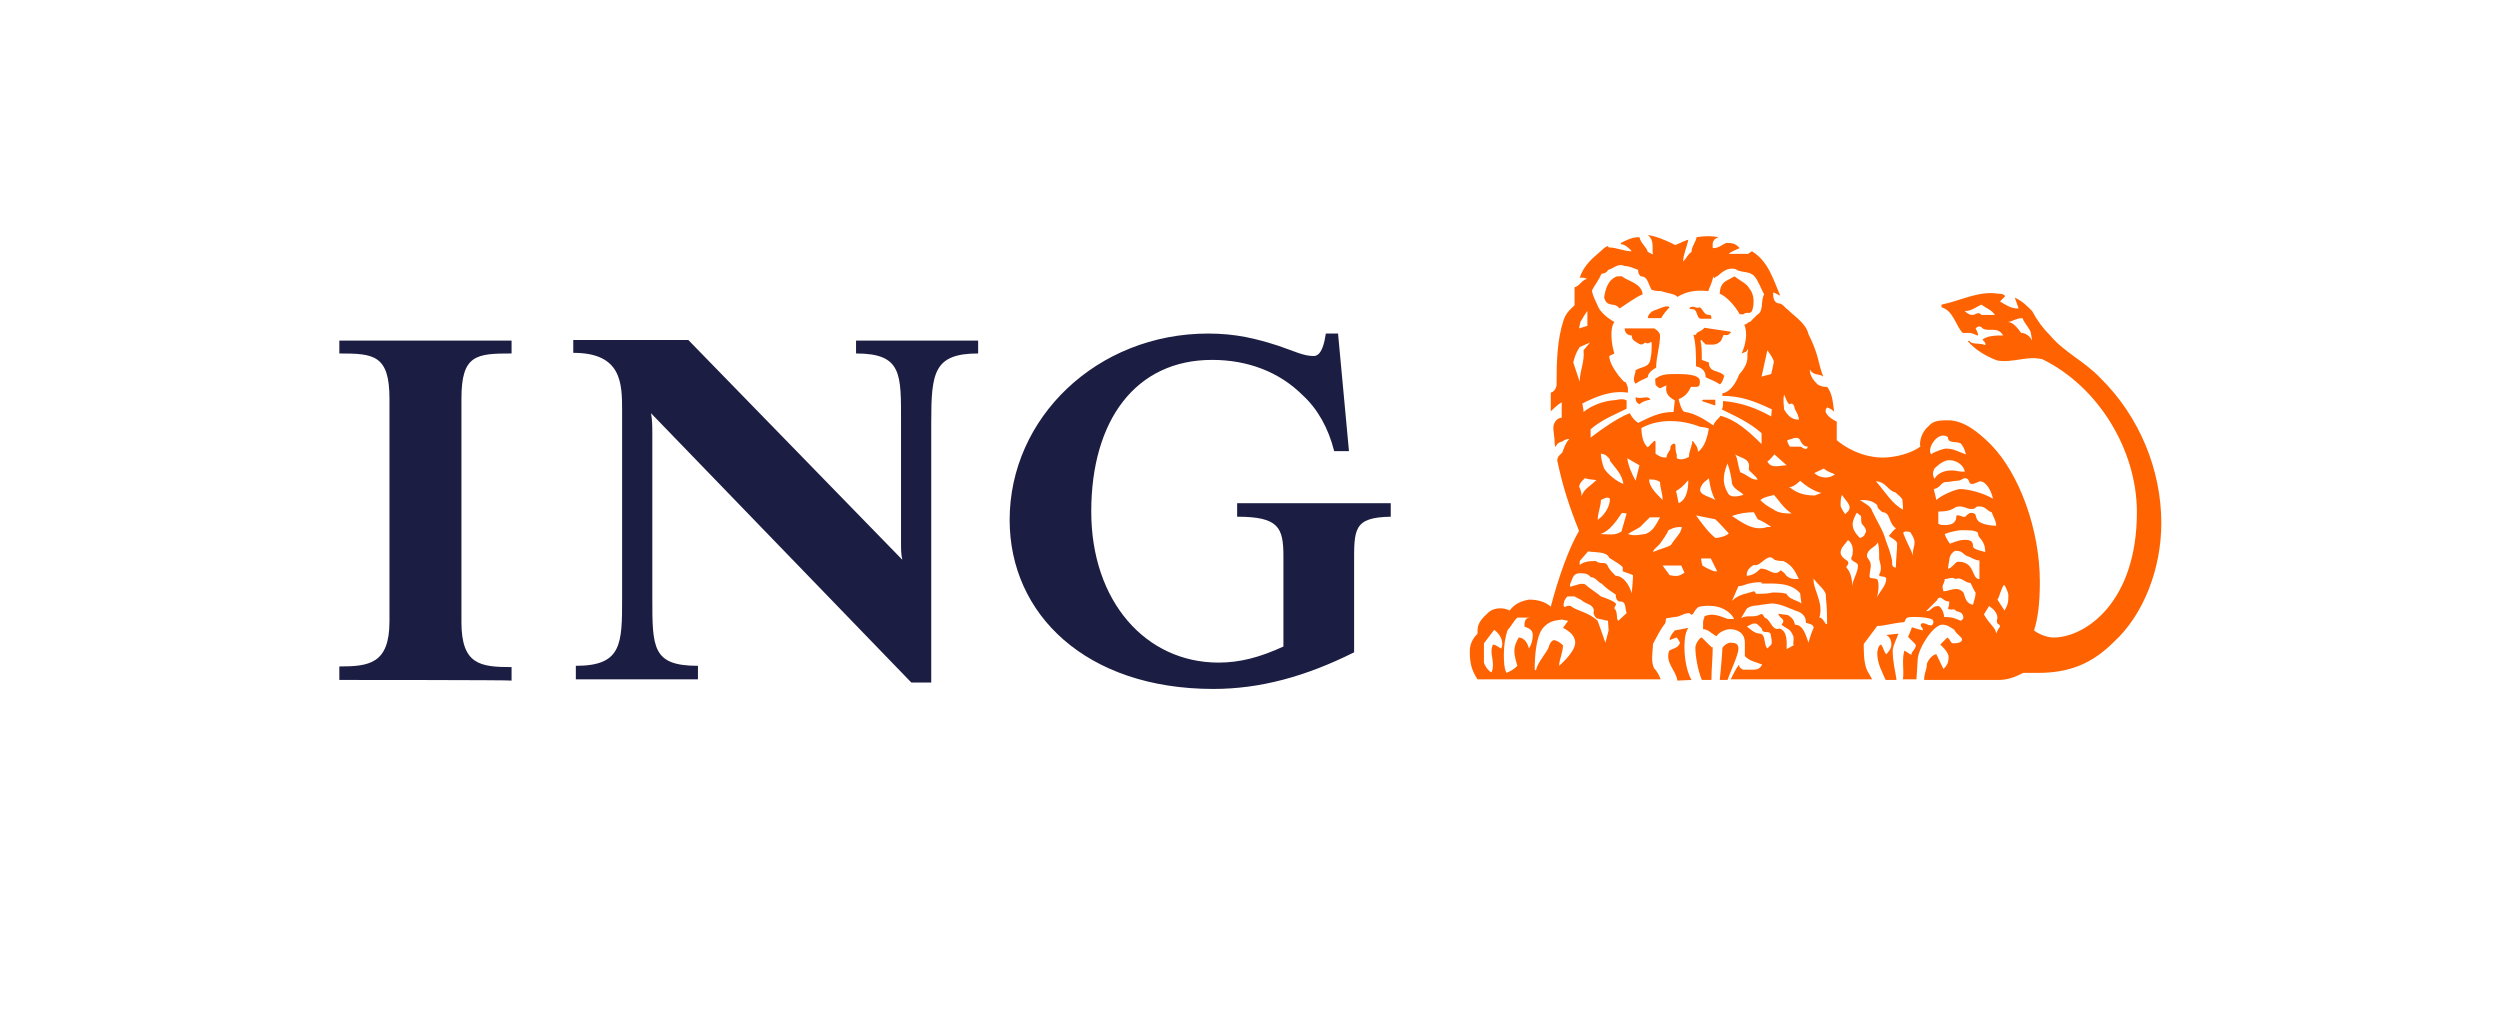 <?xml version="1.0" encoding="utf-8"?>
<!-- Generator: Adobe Illustrator 26.1.0, SVG Export Plug-In . SVG Version: 6.00 Build 0)  -->
<svg version="1.1" id="Logo" xmlns="http://www.w3.org/2000/svg" xmlns:xlink="http://www.w3.org/1999/xlink" x="0px" y="0px"
	 viewBox="0 0 389 158.9" style="enable-background:new 0 0 389 158.9;" xml:space="preserve">
<style type="text/css">
	.st0{fill:#1C1D42;}
	.st1{fill:#FF6200;}
</style>
<g>
	<path class="st0" d="M210.7,88v13.5c-7.6,3.8-14.7,5.7-21.9,5.7c-19.8,0-31.7-11.6-31.7-26.3c0-15.9,13.6-29,30.9-29
		c4.3,0,7.5,0.8,10.9,1.9c2.4,0.8,3.9,1.6,5.5,1.6c1.3,0,1.7-2.2,1.9-3.5h1.9l1.7,18.3h-2.3c-0.9-3.6-2.6-6.6-4.9-8.7
		c-3.6-3.6-8.5-5.5-14.1-5.5c-11.9,0-18.8,9.4-18.8,23.6c0,14,8.5,23.5,19.8,23.5c3.3,0,6.4-0.8,10.1-2.5V86.6
		c0-4.5-0.7-6.2-7.2-6.2v-2.1h23.9v2.1C210.5,80.5,210.7,82.4,210.7,88z M144.9,65.7v40.5h-3.1l-40.5-41.9c0.2,1.1,0.2,2.1,0.2,3.2
		v25.5c0,7.8,0,10.6,7.1,10.6v2.1h-19v-2.1c7.2,0,7.2-3.4,7.2-10.6V64c0-4.3,0-9.1-7.6-9.1v-2h17.9l33.3,34.2
		c-0.2-0.9-0.2-1.5-0.2-2.9V65.7c0-7.5,0.2-10.7-7-10.7v-2h19v2C145.3,55,144.9,58,144.9,65.7z M52.8,105.8v-2.1
		c4.6,0,7.8-0.4,7.8-7V62c0-6.8-2.5-7-7.8-7v-2h26.8v2c-5.5,0-7.8,0.2-7.8,7v34.8c0,6.6,2.9,7,7.8,7v2.1
		C79.6,105.8,52.8,105.8,52.8,105.8z"/>
	<path class="st1" d="M263.2,105.8c-1-1.7-1.1-4.4-1.1-4.9c0-0.9,0-2.3,0.6-3.2l-2.1,0.4c-0.6,0.7-0.8,1.1-0.8,1.5l1-0.4
		c0.2,0,0.4,0.4,0.6,0.8c-0.2,0.9-1.3,0.9-1.7,1.3c-0.6,1.9,1.1,3,1.3,4.6L263.2,105.8L263.2,105.8z M336.3,81.4
		c0-8.3-3.4-16.6-9.5-22.6c-2.6-2.7-5.5-3.9-7.8-6.6c-1.1-1.1-2-2.3-2.8-3.8c-1-1-1.5-1.5-2.7-2.1c0.2,0.6,0.4,1.1,0.6,1.7h-0.2
		c-1,0-1.9-0.6-2.7-1.1l0.8-0.8c-0.2-0.4-0.8-0.4-1.1-0.4c-3-0.5-5.8,1.1-8.8,1.7v0.4c1.9,0.6,2.2,2.9,3.3,4c0.2,0,0.4,0,1.1,0
		c0.4,0,1,0.4,1.3,0.4c0-0.4-0.4-1.1-0.4-1.1c0.4-0.4,0.8-0.4,1.1,0c0.9,0.6,2.3-0.4,3.2,1.1c-1.1,0-2.3,0-3.2,0.6
		c0,0.2,0.6,0.5,0.4,0.9c-0.9-0.4-2.1,0-2.5-0.7l-0.2,0.1c1.1,1.3,2.9,2.4,4.6,3c2.5,0.4,4.6-0.8,7-0.2c8.6,4.2,14.7,14,14.7,23.8
		c0,14-8,19.5-13,19.5c-1,0-2.4-0.6-3-1.1c0.6-1.9,0.9-4.2,0.9-7.6c0-8.1-3.2-16.8-7.6-21.3c-2.1-2.1-4.3-3.8-6.7-3.8
		c-1.1,0-2.3,0-3,0.9c-1,0.8-1.5,2.3-1.3,3.2c-1.5,1.1-4,1.7-5.9,1.7c-2.1,0-4.8-0.8-7.1-2.7c0-0.8,0-1.7,0-2.9
		c-0.5-0.2-2.4-1.3-1.5-2.2c0.6,0.2,1,0.5,1.1,0.7c-0.2-1.2-0.2-2.8-1.1-3.9c-0.4,0-0.9,0-1.5-0.4c-0.6-0.6-1.2-1.3-1.2-2.3
		c0.6,1,1.5,0.6,2.1,1.1c-0.9-2.3-0.6-3.2-2.3-6.6c-0.4-1.7-2.1-2.7-3.2-3.8c-0.6-0.4-0.8-1-1.5-1c-0.8-0.2-0.8-1.1-0.8-1.7
		c0.2,0,0.8,0.4,1.1,0.5c-1.1-2.6-1.9-5.4-4.4-6.9l-0.6,0.4c-0.9,0-2.1,0-3,0c0.4-0.4,1.1-0.6,1.7-0.9c-0.6-0.6-0.9-0.8-2.1-0.8
		c-0.5,0.2-1.2,0.8-1.9,0.8h-0.2c0-0.6-0.2-1.3,0.9-1.7c-1.1-0.2-2.1-0.2-3.4,0c-0.2,0.9-0.8,1.5-0.8,2.3c-0.6,0.4-0.8,1-1.3,1.5
		c0-1.1,0.6-2.3,0.8-3.4c-0.8,0.2-1.7,0.8-2.1,0.8c-1.5-0.8-3.4-1.5-4.2-1.5c1.1,0.8,0.6,2.1,0.8,3l-0.8-0.4
		c-0.2-0.8-1.1-1.3-1.3-2.3c-1.1,0-1.9,0.4-2.9,0.9v0.2c0.6,0,1.3,0.6,1.7,1.1c-1.3,0-2.3-0.6-3.6-0.6c0,0,0-0.2-0.2-0.2
		c-0.5,0.2-1,0.8-1.4,1.1c-1.3,1.1-2.3,2.1-2.9,3.8c0.4,0,1,0,1.1,0.2c-0.8,0.2-1.1,1.1-1.9,1.3c0,0.7,0,1.8,0,2.8
		c-0.6,0.6-1.3,1.1-1.7,2.3c-1,3-1.1,6.4-1.1,10.2c-0.2,0.8-0.6,1-0.9,1.1v2.9c0,0,1.1-1.1,1.7-1.4c0,0.8,0,1.8,0,2.4
		c-0.8,0-1.3,0.9-1.3,1.5c0,0.8,0.2,1.5,0.2,2.3c0,0.4,0,0.4,0.2,0.8c0-0.4,0.4-0.8,1-0.9c0,0,0.4-0.4,1.1-0.4
		c-0.6,0.6-0.8,1.3-1.1,2.1c-0.6,0.6-0.6,0.6-0.6,0.6s-0.2,0.4-0.2,0.6c0.8,3.9,1.9,7.3,3.4,11c-1.5,2.5-3.2,7.2-4.4,11.8
		c-1-0.9-2.3-1.1-3.4-1.1c-1.1,0.2-2.2,0.6-3,1.7c-1.1-0.6-2.7-0.4-3.4,0.4c-1.6,1.4-1.6,2.1-1.6,3.2c-0.4,0.4-1.2,1.3-1.2,2.7
		c0,1.7,0.2,2.9,1.2,4.4h28.5c-0.2-0.6-0.6-1.3-1-1.7c-0.6-1.1-0.2-2.7-0.2-3.8c0.6-1.1,1.1-2.2,1.9-3.2c0.2-0.6,0-0.6,0.2-0.8
		l1.3-0.2c0.8,0,1.3-0.6,2.3-0.6c0.6,0.8,0.6-0.6,1.5-1c2.1-0.4,4,0,5.2,1.5c0,0.2,0.2,0.2,0.2,0.4c-0.2,0-0.6,0-1,0
		c-1.1-0.4-2.3-1-3.6-0.4c0,0.4-0.2,0.4-0.2,1c0,0.4,0,0.4,0,1c0.8,0,1.3,0.7,2.1,1.1c0.3-0.6,1.4-1.1,2.1-1.1c1,0,2.3,0.5,2.3,2.1
		c0,0.8,0,1.5,0,2.1c0.8,0.8,1.7,0.9,2.7,1.3c-0.4,0.8-1,0.8-1.5,0.8h-1.5c-0.2-0.2-0.6-0.2-0.6-0.8c-0.6,0.8-0.9,1.5-1.3,2.3h22
		c-0.4-0.8-0.8-1.3-0.9-1.7c-0.4-1.1-0.4-2.7-0.4-3.8l2.1-2.8c1.1,0,2.1-0.4,4.2-0.6c0.4-0.6,0-0.8,1.7-0.8c1.3,0,2.3,0.2,2.7,0.4
		c0.2,0.4,0.2,0.4,0,0.8c-0.4,0.4-1.1-0.4-1.7-0.2c-0.4,0.4,0.2,0.6,0.2,1c0.4,0.3-1.7-0.4-1.7-0.4s-0.4,1.1-0.6,1.5
		c0,0,0.8,0.8,1.1,1.1c0.4,0.6-0.6,1.1-0.6,1.7c-0.4-0.2-1.1-0.8-1.1-0.6c-0.4,1.5,0,2.9-0.2,4.4c0.8,0,1.3,0,2.1,0l0.2-3.2
		c0.2-1.9,2.5-5.3,3.8-5.3c0.8,0,1.3,0.4,1.9,0.8c0.3,0.7,1.2,1.1,1.2,1.5c0,0.4-0.5,0.6-1.4,0.6c-0.4,0-0.4-0.6-0.9-0.9l-1.1,1.1
		c0,0,1.3,1.1,1.3,1.9c0,0.9-0.2,1.3-0.8,1.9l-1.1-2.3c-0.6,0-1.5,1.1-1.5,1.7c0,0.8-0.4,1.1-0.4,2.3h11.6c1.3,0,2.5-0.4,3.8-1.1
		c0.8,0,1.3,0,2.3,0c4.7,0,8.3-1.3,11.8-4.8C333.6,95.6,336.3,88.4,336.3,81.4z M295.4,98.6l-1.9,0.2c0.8,0.4,0.8,1.3,0.8,1.5
		c0,0.6-0.4,1.1-0.8,1.5c-0.4-0.4-0.4-1-0.8-1.5c-0.4,0-0.6,1-0.6,1.3c0,1.7,0.8,3,1.3,4.2h1.7c-0.2-1.5-0.6-2.8-0.6-4.6
		C294.6,100.3,295.2,99.2,295.4,98.6z M270.5,100.9c0-0.8-0.6-0.9-1.3-0.9c-0.4,0-1.2,0.6-1.2,0.9c0,0.8-0.4,4.9-0.4,4.9h1.2
		C269.4,104.1,270.5,101.9,270.5,100.9z M266.5,100.7c-0.2,0,0.2,0.4-1.7-1.5c-0.4,0-1,1.1-1,1.5c0,1.5,0.4,3.6,1,5.1h1.5
		C266.3,104.1,266.5,102.2,266.5,100.7z M316.2,53c-0.4-0.8-1.1-1.2-1.7-1.2c-0.6-0.8-1.3-1.7-2.1-1.7c0.6,0,1.3-0.6,2.3-0.6
		c0.4,1,1.1,1.5,1.3,2.3L316.2,53z M310.4,49c-0.8,0-1.3,0-2.1,0c-0.4-0.6-1,0-1.3,0c-0.4,0-0.6,0-1.3-0.6c1.1,0,1.7-0.6,2.6-1
		C309.1,48,309.9,48.2,310.4,49z M305.9,70.7c-1.2-0.4-1.9-0.9-3.1-0.9c-0.4,0-2.1,0.6-2.3,0.9c-0.6-0.8,0.4-2.3,1.1-2.7
		c0.8-0.4,1.1-0.2,1.5,0c0,1.1,1.3,0.6,2,1C305.5,69.5,305.7,69.9,305.9,70.7z M305.7,73.4c-1.1,0-1.2-0.2-2-0.2
		c-1,0-2.1,0.3-2.7,1.3c-0.4-0.8-0.2-1.1,0-1.6c0.6-0.6,1.5-1.3,2.3-1.3C304.6,71.6,305.7,72.6,305.7,73.4z M310.1,77.6
		c-1.5-0.9-3.8-1.5-5.1-1.5c-0.7,0-3,1-3.7,1.7l-0.4-1.7c1.1-0.2,1.1-1.1,1.9-1.1c0.6,0,1.3-0.2,1.8-0.2c0.5,0,0.9-0.4,1.1-0.4
		c0.9,0,0.5,0.9,1.1,0.9c0.6,0,1-0.4,1.3-0.4C309.1,74.9,309.9,76.5,310.1,77.6z M310.6,81.8c-1.3,0-2.7-0.4-2.9-0.9
		c-0.4-0.4,0-1.1-1-1.1c-0.4,0-0.9,0.6-0.9,0.6c-0.4,0.2-1.4-0.6-1.4,0c0,0.9-0.7,1.3-1.7,1.3c-0.4,0-0.8,0-1.1-0.2
		c0-0.6,0-1.3,0-1.9c2.5,0,2.3-0.8,3.3-0.8c0.7,0,1.3,0.4,1.8,0.4c1,0,0.4-0.4,1.3-0.4c1,0,1.3,0.8,1.9,0.9
		C310.1,80.3,310.6,81,310.6,81.8z M308.9,85.9c-0.6-0.2-1.9-0.4-1.9-0.9c0-0.8-0.4-1-1.3-1c-0.7,0-1.2,0.2-2.3,0.6
		c0,0-0.6-0.8-0.8-1.5c0.4-0.2,1.9-0.6,2.6-0.6c1.3,0,2.6,0,2.6,0.6C307.8,83.8,308.9,84,308.9,85.9z M276,56.3
		c0,0.2-0.4,1.9-0.4,1.9l-1.5,0.4l0.9-4.1C275.5,55.2,276,55.9,276,56.3z M312.5,92.5c0,1.1,0,1.5-0.6,2.5l-1.1-1.7
		c0.4-0.6,0.4-1.3,1-2.3C312,91,312.5,92.3,312.5,92.5z M308,90.1c-1.3,0-0.6-2.7-3.3-2.7c-0.5,0-0.9,1-1.6,1.1
		c0-0.2,0.2-1.3,0.2-1.3c0-0.4,0.2-1.1,0.9-1.5c1.4,0,1.1,0.6,2.1,0.9c0.6,0.2,1,0.6,1.7,0.6L308,90.1L308,90.1z M296.1,79.3
		c-1.7-0.9-2.7-2.7-4.2-4.4c1.5,0,1.9,1.5,3,1.7c0.4,0.4,0.8,0.6,1.1,1.1C296.1,78.4,296.1,78.8,296.1,79.3z M279.9,65.3
		c-1.1,0-1.7-0.6-2.3-1.6c0-0.6-0.2-1.3,0-2.3c0.4,0.8,0.4,1.1,0.8,1.5c0.8-0.4,0.8,0.6,0.9,0.8C279.6,64.2,279.9,64.8,279.9,65.3z
		 M311.2,97.5c-0.4,0.6-0.4,0.6-0.6,1.1c0-0.9-1.1-1.5-1.9-3l0.8-1.3c0.6,0.4,1.3,1,1.3,1.9c0,0-0.2,0.4,0,0.8
		C310.8,97.1,311.2,97.1,311.2,97.5z M307.4,92.2c0,0.8-0.2,1-0.4,1.9c-1.3-0.2-1.3-1.7-1.5-1.9c-0.9-1.1-2.2-0.2-3.1-0.2
		c-0.4-1.1,0.2-1.1,0.2-1.9c0.6,0,1.1-0.4,1.7,0c0.9-0.4,1.4,0.6,2.3,0.6C306.8,91,307.2,92,307.4,92.2z M297.9,84.4
		c0,0.8-0.4,1.3-0.2,2.1c-0.4-1.1-1.1-2.3-1.5-3.4c0-0.2-0.2-0.2,0.2-0.4c0.2,0,0.9,0,0.9,0.2C297.5,83.2,297.9,83.8,297.9,84.4z
		 M281.3,69.5c-0.2,0.8-1,0-1.1,0c-0.6,0-1.3,0-1.7,0c-0.2-0.4-0.4-0.6-0.4-1c0.8-0.2,1.3-0.6,1.9-0.2
		C280.3,69,280.7,69.5,281.3,69.5z M285.5,73.8c-0.6,0.6-2.1,0.8-3.2-0.2l1.5-0.7C284.3,73.4,285.1,73.6,285.5,73.8z M295.2,84.5
		c0,1.1-0.2,2.5-0.2,3.8c-0.6,0-0.6-0.4-0.6-1.1c-0.2-1.1-0.6-2.1-1-3.2c-0.4-1.5-1.3-2.8-2.1-4.5c-0.2-0.8-1.1-1.1-1.9-1.7
		c0.9,0,1.9,0,2.7,0.8c0,0.4,0.2,0.6,0.8,1.1c1.3,0,0.9,1.7,2.1,2.5c-0.6,0.5-0.8,0.9-1.1,1.2C294.4,83.8,295,84,295.2,84.5z
		 M287.8,78.9c0,0.6-0.4,0.8-0.7,1.1c0,0-0.7-1-0.7-1.3c0-0.8,0-1.1,0.2-1.7C287,77.6,287.8,78.4,287.8,78.9z M305.5,96.2
		c0,0.1-0.4,0.4-0.4,0.4c-0.9-0.4-1.4-0.6-2.6-0.6c0-0.8-0.6-1.7-0.9-1.7c-1.1,0-1,0.8-1.9,0.8l1.7-1.7c0.2-0.4,0.2-0.4,0.6-0.4
		c0.6,0.4,0.8,0.6,1.3,0.6c0,0.4,0,0.6-0.2,1.1c0.6,0.4,0.9-0.2,1.3,0.4C305,95.2,305.5,95.4,305.5,96.2z M290.2,83
		c0,0.4-0.6,0.7-0.8,0.7c0,0-1-0.9-1.1-1.8c-0.2-0.8,0.6-2.1,0.6-2.1c0.2,0,0.4,0.4,0.6,0.4c0.2,0.2,0,0.8,0.2,1.3
		C290.2,82,290.6,82.7,290.2,83z M275.6,64.8c-2.3-1.3-4.8-2.2-7.5-2.4c0,0.6,0,1.1-0.2,1.3c2.2,1.1,4.3,2,6.2,3.7v1.7
		c-1.9-1.9-4-3.8-6.4-4.4c-0.2,0.4-0.9,0.8-1.1,1.5c-1.3-0.9-2.9-1.9-4.4-2.1c-0.6,0-1-2-1-2c1-0.4,1.5-1,1.9-1.9c0.2,0,0.6,0,0.8,0
		c0.6,0,0.6-0.4,0.6-0.9c0-1.1-2.5-1.1-3.6-1.1c-1.3,0-2.3,0-3.1,0.6c-0.4,0-0.2,0.6-0.2,1c0,0.2,0.6,0.6,0.6,0.6
		c0.4,0,0.8-0.4,1.1-0.4c-0.2,1.1,0.2,1.7,1.3,2.3l-0.2,1.8c-2.3,0-3.8,0.9-5.5,1.7c-0.6-0.4-1-0.9-1.3-1.5
		c-2.3,0.8-6.1,3.8-6.1,3.8s0-0.8,0-1.3c1.7-1.5,3.8-2.3,5.6-3.2v-1.3c-0.8-0.4-1.5,0-2.3,0c-1.6,0.2-3.3,0.9-4.4,1.8
		c0-0.5-0.2-1.3-0.2-1.3c2.1-1.1,4.6-2.1,7.1-1.7c0-0.2,0-0.8,0-0.8c-0.2-0.4-0.2-0.9-0.6-0.9c-1.1-1.1-2.3-2.9-2.3-4l0.8-0.4
		c-0.4-1.1-0.8-3.9,0-4.9c-1.1-0.6-2.1-1.5-2.5-2.3c-0.4-1-0.8-1.5-1-2.6c0.6-1.1,1-1.5,1.5-2.6c0.3,0,0.9-0.2,1-0.6
		c0.9-0.2,1.5-1.1,2.6-0.6c0.8,0,1.5,0.4,2.1,0.6c0,0.4,0,0.6,0.4,1c1.1,0,1.1,1.1,1.7,2.1c0.6,0.2,1.1,0.2,1.5,0.2
		c1.1,0.4,2.1,0.4,2.5,0.9c1.5-0.9,3-1.1,4.8-0.9c0.2-0.6,0.6-1.3,0.8-2.3c0.2,0.6,0.2,0,0.6,0c0.7-0.6,1.6-1.5,2.9-1.1
		c0.8,0.6,2.1,0.2,2.9,1.1c0.6,0.7,1,1.9,1.5,2.8c-0.6,1.1,0,2.6-1.1,3.2l-1.1,1.1c-0.4,0-0.4,0.4-0.9,0.4c0.6,1.3,0.2,3.2-0.4,4.5
		c0.4-0.2,0.9-0.2,0.9-0.7c0.2,0.2,0,0.5,0,0.7c0,0.4,0,0.6,0,0.6c0,1-0.6,1.9-1.3,2.7c-0.4,1.1-1.3,2.7-2.6,2.9v0.4
		c2.8,0,5,0.8,7.7,2.1L275.6,64.8L275.6,64.8z M283.4,76.7l-1,0.4c-2.1,0-3-0.6-4-1.3c0.8,0,1.7-1,1.7-1
		C281.1,75.7,282.4,76.5,283.4,76.7z M278,72.4c-1.1,0-2.4,0.6-3-0.6c0.4-0.2,0.8-0.8,1.1-1.1L278,72.4z M293.5,90.1
		c0,1-1.1,2.1-1.5,2.9c0.4-0.9,0.4-2.9,0-2.9c-0.4-0.2-1.1,0-1.1-0.4c0-0.6,0.2-1.3,0.2-1.7c0-0.8-0.6-1.1-0.6-1.5
		c0-1.1,1.3-1.3,1.7-2.1c0.2,0.8,0.2,1.5,0.2,2.5c0,0.4,0.6,1.5,0,2.5C292.3,89.9,293.5,89.5,293.5,90.1z M289.1,88
		c0,1.1-0.8,2.1-0.9,3.2c0-1.1-0.2-2.1-0.9-2.9c0-0.4,0.5-0.4,0.2-1c0,0-1.1-0.6-1.1-1.3c0-0.8,0.7-1.3,1.1-1.9
		c0-0.2,0.8,0.4,0.8,1.5c0,0.2,0,0.8-0.2,1.1C287.8,87.4,289.1,87.4,289.1,88z M273.5,74.6c-0.9,0.2-1.7-0.8-2.7-1.1
		c-0.4-1-0.4-2.2-0.8-2.8c0.8,0.6,2.5,0.6,2.1,2.3C272.2,73.4,273,73.8,273.5,74.6z M278.8,79.9c-0.8,0-2,0-2.8-0.6
		c-1.1-0.6-1.5-0.9-2.1-1.5c0.8-0.6,1.7-0.6,2.1-0.8C276.8,77.8,277.5,79.1,278.8,79.9z M247,50.7l-1.3,0.4l0.2-1
		c0.4-0.6,0.6-1.1,1.1-1.7L247,50.7L247,50.7z M271.3,77c-0.8,0.2-2.1,0.6-2.5-0.4c-1-1.7-0.5-3.2,0-4.5c0.4,1.1,0.6,2.2,0.7,3.1
		C269.7,76.1,270.9,76.5,271.3,77z M265.9,66.7c-0.2,1.1-0.6,2.9-1.7,3.6c0-0.8-0.4-1.1-0.8-1.7c-0.2,0,0,0.6-0.2,0.6
		c0,0.4-0.4,1.1-0.4,1.9c-0.4,0.2-1.2,0.6-1.9,0.2v-0.6c-0.2-0.4-0.2-1.1-0.2-1.5l-0.2-0.2c-0.6,0.2-0.6,0.6-0.6,0.9
		c-0.2,0.4-0.6,0.8-0.6,1.3c-0.8,0-1.1-0.2-1.7-0.6V69c0-0.4,0-0.4-0.2-0.4l-1,1c-0.8-0.6-1-2.1-1-3c3.1-1.7,6.9-1.1,9.1-0.2
		C265.1,66.5,265.5,66.5,265.9,66.7z M275.6,82c0,0-0.4,0-0.6,0c-2.1,0.7-3.8-0.6-5.5-1.7c1-0.4,2.3-0.6,3.4-0.6l0.6,1.1
		C274.1,81,275.1,81.6,275.6,82z M247.4,53.3l-1,1.2c0.2,1.8-0.6,3.2-0.6,4.9l-1-3c0.2-0.8,0.4-1.5,1-2.4L247.4,53.3z M266.9,77.8
		c-1-0.6-2.7-0.8-2.3-1.9c0.4-1,1-1.1,1.3-1.5C266.1,75.7,266.3,76.7,266.9,77.8z M284.3,97.1h-0.2c-0.4-0.6-0.6-1-1-1
		c0.6-2.1-0.6-3.8-0.9-5.5v-0.6c0.6,1,2.1,1.9,1.9,2.9C284.3,94.6,284.3,96.2,284.3,97.1z M279.9,90.1c-1,0-1.7,0-2.3-1
		c-0.2,0-0.5-0.6-0.7-0.2c-0.9,0.8-1.9-0.6-3-0.4c-0.6,0.6-1.1,1-2.1,1.1v-0.2c0-0.6,0.4-1.1,1.1-1.5c1.1,0.4,2.1-2.1,3.2-0.8
		c0.6,0.2,1.1,0.2,1.4,0.2C279,88,279.4,89.1,279.9,90.1z M262.7,74.7c0,1.3-0.2,3-1.5,3.6l-0.4-1.9
		C261.3,76.1,261.9,75.7,262.7,74.7z M269,83c-0.4,0.4-1.4,0.7-2.1,0.7c-1.1-0.9-1.9-2-3-3.5l3,0.6C267.4,81.2,268.5,82.5,269,83z
		 M280.3,93.9c-0.8-0.6-1.9-0.6-2.3-1.5c-0.7-0.2-1.3-0.2-2.2-0.2c-0.8,0.2-1.7,0.2-2.5,0.2c-0.2,0,0-0.2-0.4-0.4
		c-1.1,0.4-2.3,0.4-3.4,1.5l1-2.3c0.8,0,1.3-0.4,1.7-0.4c0.8-0.2,1.3-0.2,1.9-0.2v0.2c2.1,0,4.5-0.2,6,1.5L280.3,93.9z M258.7,77.8
		c-1.1-1.1-2.1-2.1-2.1-3.2c0.6,0,1.1,0,1.7,0.4C258.3,75.9,258.7,76.7,258.7,77.8z M255.1,72.4l-0.6,2.4c-0.6-1.1-1.1-2.2-1.3-3.5
		L255.1,72.4z M282.2,97.7c-0.2,0.4-0.6,1.5-0.8,2.3c-0.4-1.1-0.8-2.8-2.1-2.8c-0.2-0.8-0.4-1-1.1-1.5l-1.5-0.2
		c0.2,0.8,1.3,0.8,0.5,1.7c0.7,0.6,1.3,0.6,1.7,1.5c0.4,0.6,0,1.3,0.2,1.7l-1.1,0.6c0-0.9,0.2-2.8-1.1-3.2c-1.1,0.4-1.3-1.1-2.1-1.6
		c-0.4,0-0.4-0.9-0.9-0.6c-1,0.6-2.1,0-3,0.6l0.9-1.5c0.8-0.6,1.5-0.4,2.3-0.6l1.5-0.2c1.5,0,2.8,0.8,4.3,1.3
		c0.8,0.4,1.1,0.9,1.1,1.7C281.5,97.1,282.2,97.1,282.2,97.7z M267.2,88.9h-0.4c-0.2,0-1.5-0.6-1.9-0.9c-0.2-0.6-0.2-1.1-0.2-1.1
		c0.6,0,0.9,0,1.5,0L267.2,88.9z M252.6,75.3c-1.1-0.4-2.4-1.5-3-2.4c-0.3-0.8-0.5-1.7-0.5-2.3c0.7,0,1.2,0.6,1.4,0.9v0.2
		C251.4,72.9,252.4,73.8,252.6,75.3z M261.7,82c-0.2,1.1-0.8,1.4-1.7,2.8c-0.6,0.4-1.7,0.6-2.8,1.1c0.2-0.6,0.7-0.8,1.1-1.3
		c0.4-0.6,1.1-1.5,1.3-2.1C260.6,82,261,82,261.7,82z M275.6,100.3l-0.6,0.6c-0.6-0.6-0.2-2.1-1.1-2.3c-1,0-1.7-0.9-2.1-1.1l0.8-0.4
		c0,0,0.4-0.2,0.8,0c0.4,0.4,0.8,0.6,0.8,1c0.4,0.5,0.9,0,1.3,0.5C275.6,99.2,275.8,100,275.6,100.3z M258.3,80.5
		c-0.6,1.1-1.1,2.2-2.3,2.6c-0.6,0-1.5,0.4-2.7,0c0.6-0.4,1.1-0.6,1.9-1.1l1.5-1.5H258.3z M262.1,89.1c-0.8,0.6-1.3,0.6-2.3,0.4
		l-1.1-1.5c0.9,0,2.1,0,2.9,0L262.1,89.1z M248.4,74.7c-1,1-1.9,1.3-2.3,2.5c0-0.6-0.2-1.1-0.4-1.5c0.2-0.8,0.8-1.1,0.9-1.3
		C247.2,74.6,247.6,74.6,248.4,74.7z M250.5,77.6c0,0.8-0.3,1.7-1.2,2.7c-0.2,0.2-0.7,0.6-0.7,0.6c0-1.1,0.5-2.1,0.5-3.1
		C249.6,77.6,250.1,77.2,250.5,77.6z M253.1,79.9l-0.8,2.8c-1,0.7-2.2,0.4-3.3,0.4c1.4-0.4,2.5-2,3.3-3.2
		C252.6,79.7,252.8,79.9,253.1,79.9z M254.1,89.5c0,0.6-0.2,2.8-0.2,2.8c-0.4-1.3-1.3-2.7-2.5-2.7c-0.6-0.6-1.1-1.1-1.3-1.7
		c-0.5-0.6-1,0-1.8-0.6c-0.8,0-1.7,0-2.5,0.6v-0.6l1.3-1.5c1.3,0.2,2.9,0,3.3,1c0.9,0.6,1.9,1.1,2.1,1.5c0,0.2,0,0.2,0,0.6
		C253,89.1,253.7,89.3,254.1,89.5z M253.1,95.4l-1.3,1.2c-0.4-0.4,0-1.4-0.6-1.9c0-0.4,0.4-0.6,0.2-0.8c-0.2-0.4-2.3-1.1-2.3-1.1
		c-0.7-0.6-1.7-1.2-2.5-1.9c-0.8-0.2-1.3,0.2-2.3,0.4c0-0.2,0-0.4,0-0.4c0.4-0.8,0.4-1.7,1.5-1.7c0.6,0,1.3,0,1.7,0.6
		c0.8,0,1.1,0.8,1.7,1c0.9,0.9,1.6,1.3,2.2,1.7c0,0.6,0.2,1,0.6,1.1C253.1,93.5,252.8,94.6,253.1,95.4z M250.3,98.1l-0.5,1.9
		l-1.2-3.4c-1.5-1.4-3.2-1.5-4.2-2.3c-0.8-0.2-0.8,0.4-1.1,0c0-0.4,0-0.9,0.6-1.5h1.1l1.1,0.6c0.6,0.6,1.9,0.6,1.9,1.7
		c0,0.2-0.2,0.4,0.4,1.1l1.8,0.4L250.3,98.1z M245.1,100c0,1.5-2.5,3.6-2.5,3.6c0-0.9,0.6-2.1,0.6-3.2c0,0-0.8-0.8-1.5-0.8
		c-0.6,0.4-0.6,0.8-0.8,1.3c-0.6,1.1-1.7,2.3-1.9,3.4c-0.2,0-0.2-0.2-0.2-0.2c0-1.9,0.2-5.1,1.3-6.4c1-1.1,1.7-1.1,2.9-1.3l1,0.2
		l-0.8,1.1C244,98.1,245.1,98.8,245.1,100z M238.5,98.8c0,0.8-0.2,1.5-0.6,2.1c-0.2-0.8-0.7-1.7-1.6-1.7c-0.8,1.5-0.9,2.1-0.2,4.4
		c-0.6,0.6-1,0.8-1.7,1.1c-0.4-0.8-0.4-2.1-0.4-2.9c0-1.3,0.2-2.7,0.6-3.8c0.6-0.6,1-1.5,1.5-1.9h2c-0.9,0-0.9,0.8-0.9,1.4
		C237.7,97.7,238.5,97.9,238.5,98.8z M233.6,100.9c-0.2,0-0.8-0.6-1.3-0.6c-0.5,1.1,0,1.9,0,3.2c0,0.6-0.2,1.1-0.2,1.1
		c-0.3,0-1-0.8-1.2-1.5v-3l1.6-2.1C233.6,98.8,234,100,233.6,100.9z M272.6,48.4c0.4-1,0.4-2.6-0.4-3.5c-0.4-0.8-1.3-1.1-2.3-1.9
		l-1.3,0.7c-0.7,0.4-1,1.1-1,2c1.2,0.5,2.5,2.1,3.1,3.2h0.6C271.8,48.4,272.2,49,272.6,48.4z M266.3,49.6c0-0.6-0.2-0.6-0.4-0.6
		c-1,0-1-1.5-1.7-1.1c-0.4,0-0.8-0.4-1.3,0c0,0.2,0,0.2,0.4,0.2c0.9,0,0.6,1.3,1.3,1.5C264.9,49.6,265.7,49.6,266.3,49.6z
		 M269.2,51.8c0,0,0.4,0,0-0.2l-4-0.6c-0.4,0.6-1.3,0.6-1.3,1.1h-0.4c0.4,1.5,0.4,3.1,0.4,4.9c0.8,0.2,1.5,0.6,1.5,1.7
		c0.8,0.4,1.5,0.6,2.2,1.1c0.4-0.2,0.5-0.8,0.7-1.3c-0.7-1-2.4-0.4-2.4-2.1l-1.1-0.4c0-1.1,0-2.2-0.2-3l0.2-0.1
		c0,0.1,0.2,0.3,0.6,0.7c0.8,0,1.5,0.2,2.2-0.4c0.4-0.2,0.4-1.1,0.7-1.1C268.6,52.2,269,52.2,269.2,51.8z M259.8,47.8
		c-0.4-0.4-1.5,0.2-2.1,0.4c-0.8,0.2-1.3,0.8-1.3,1.3h2.1C258.7,49,259.4,48.2,259.8,47.8z M255.6,45.8c-0.2-1.8-2.3-2-3.2-2.8h-0.8
		c-1.5,0.6-1.8,2.1-2,3.3c0.5,1.7,1.6,0.6,2.4,1.7C252.8,47.5,254.7,46.1,255.6,45.8z M266.9,63.1v-0.9h-1.9l-0.2,0.2L266.9,63.1z
		 M258.3,52.2c0-0.4-0.4-0.8-0.9-1.1c-1.5,0-2.9,0-4.2,0h-0.4c0,0.8,0.6,1.1,1.1,1.1c0,0.8,0.6,0.9,0.8,1.1c0.6,0.4,0.8,0.4,1.3,0
		c0.6,0.4,0.8-0.3,1,0c0,1.2,0,1.7-0.2,2.6c-0.2,1.3-1.3,1.1-2.3,1.7c0,0.6-0.6,1.5,0,2.1c0.6-0.4,1-0.6,1.9-1
		c0-0.6,0.6-1.1,1.3-1.5C257.7,55.5,258.3,53.9,258.3,52.2z M256.8,62.2c-0.4-0.8-1.3,0-2.3-0.4c0,0.4,0,0.8,0.6,1.1
		C255.6,62.4,256.6,62.2,256.8,62.2z"/>
</g>
</svg>
